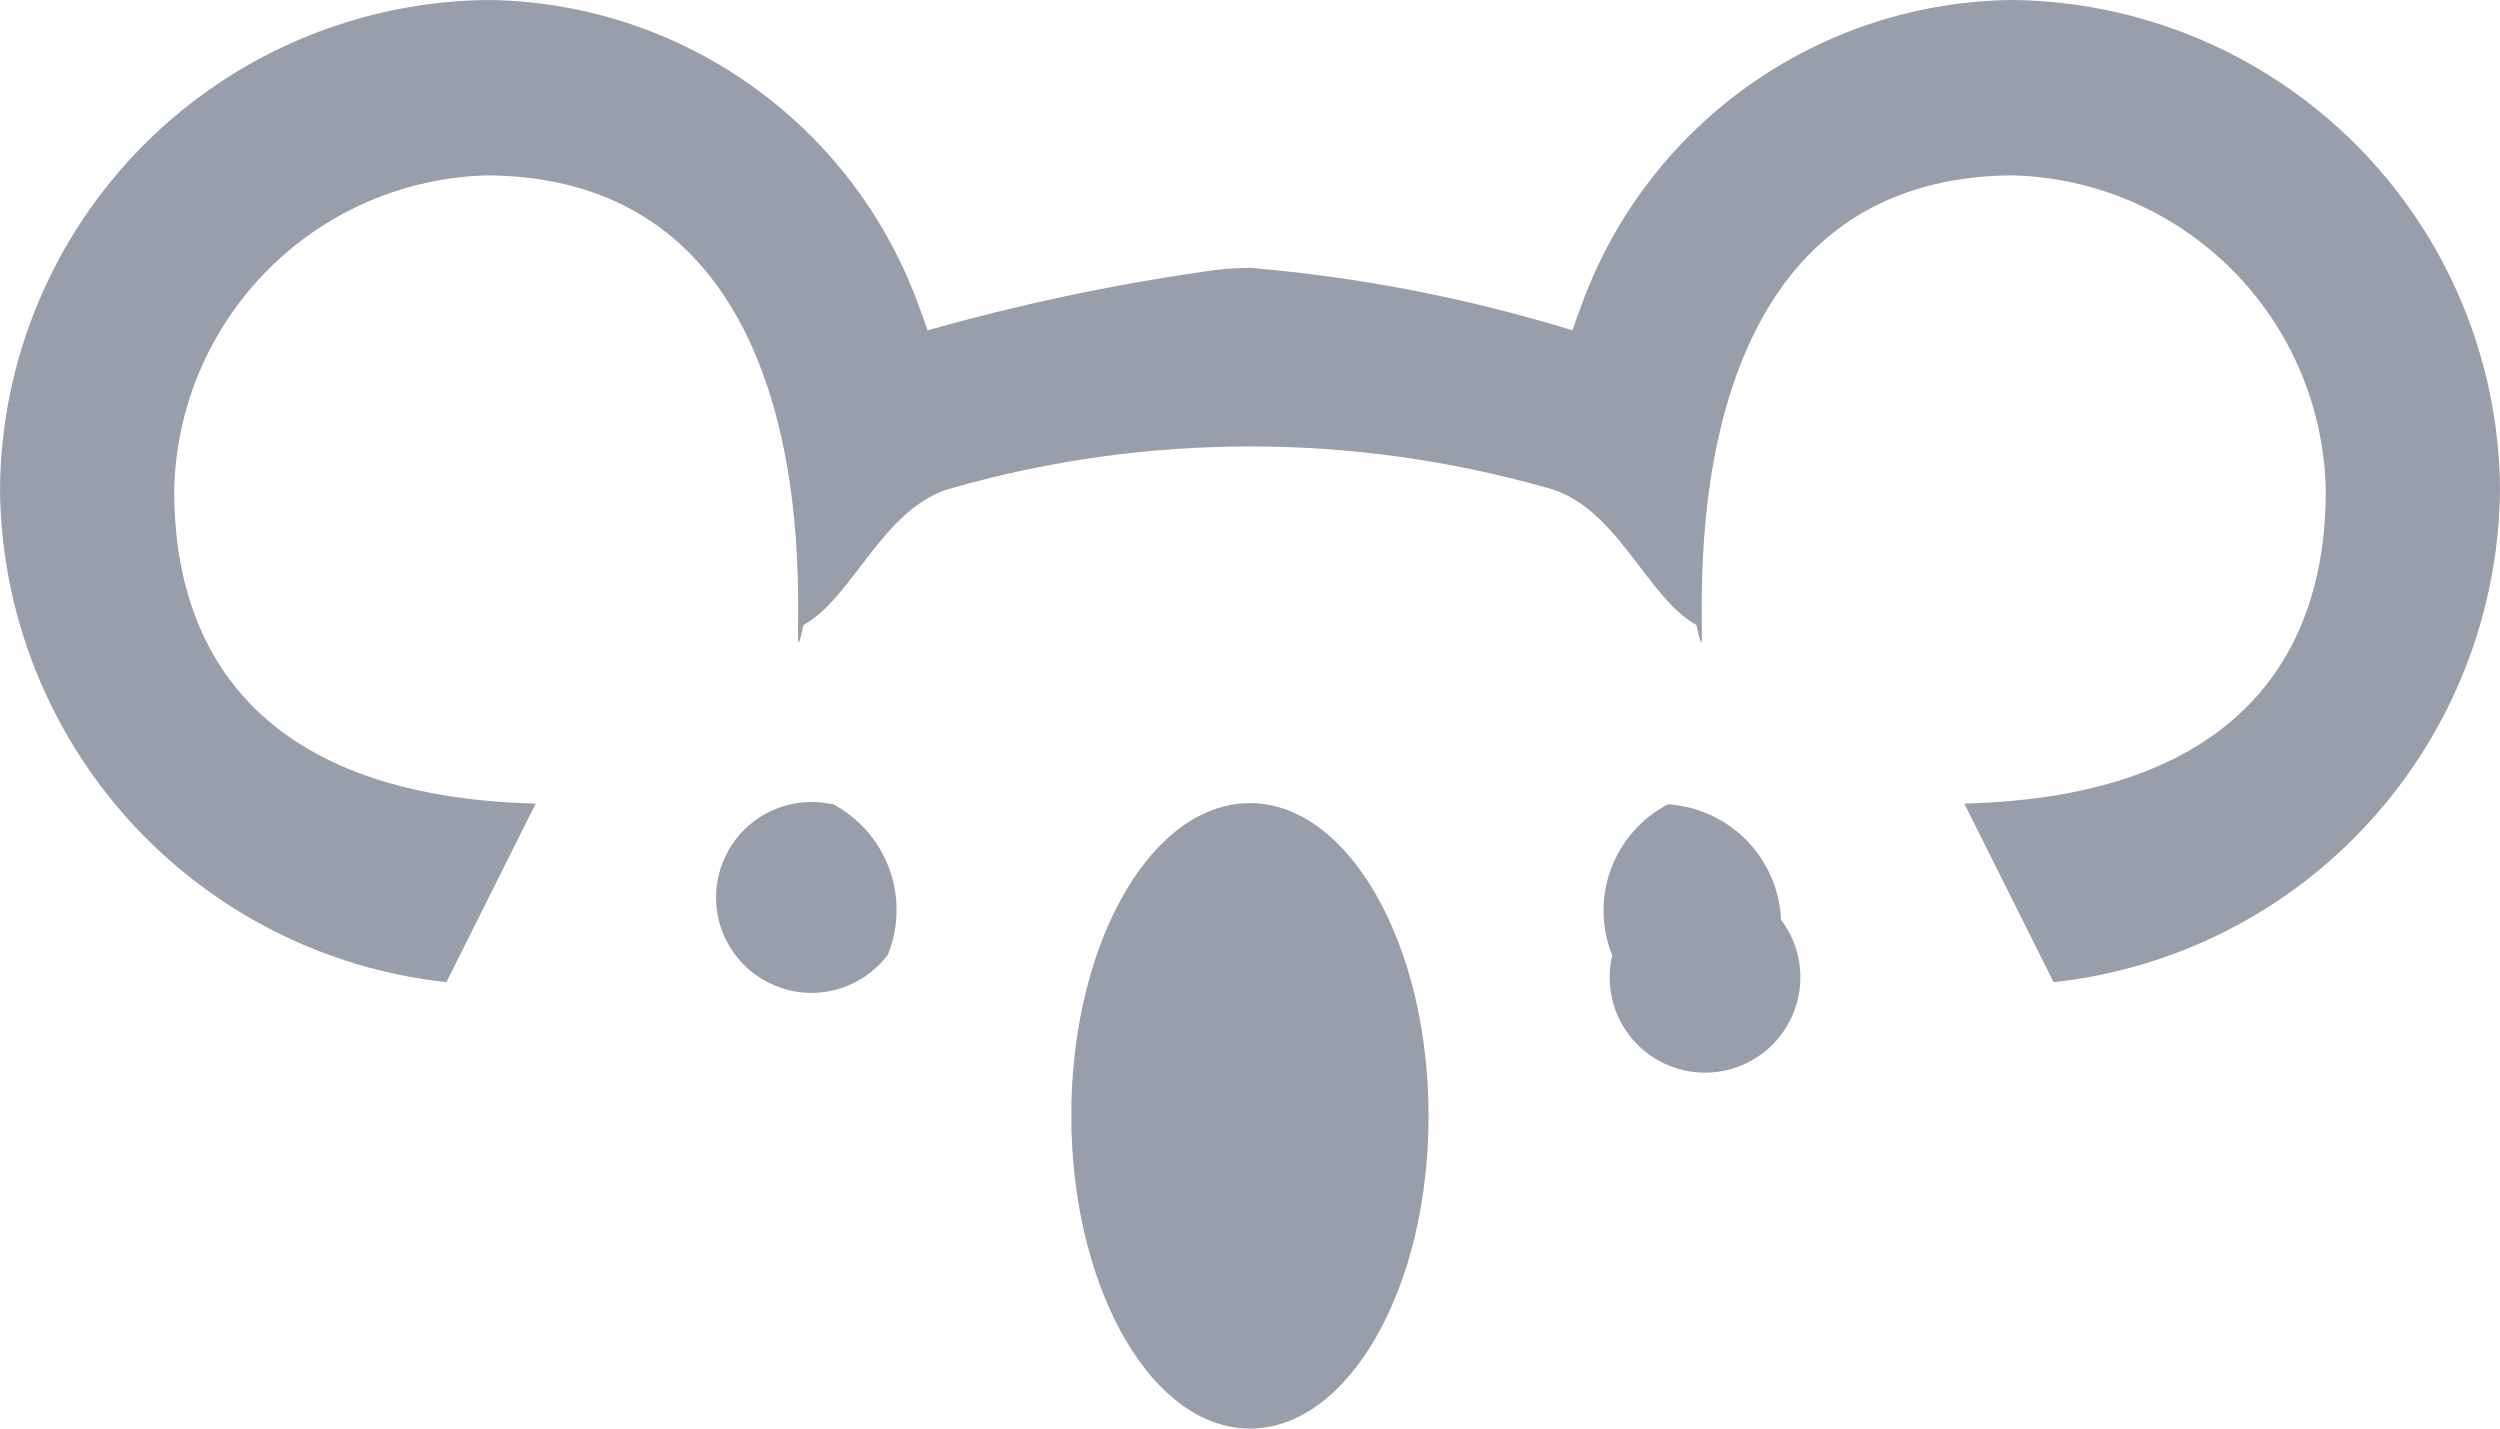 <svg width="28" height="16" viewBox="0 0 28 16" fill="none" xmlns="http://www.w3.org/2000/svg">
<path fill-rule="evenodd" clip-rule="evenodd" d="M23 11L22 9C22.022 9 22.042 9 22 9C25.048 8.925 26.049 7.343 26.049 5.5C26.033 4.571 25.658 3.685 25.004 3.026C24.349 2.367 23.465 1.987 22.537 1.964C18.108 2 19.307 8.381 19 7C18.435 6.69 18.108 5.657 17.314 5.46C15.147 4.847 12.852 4.847 10.685 5.46C9.891 5.66 9.565 6.69 8.999 7C8.692 8.381 9.891 2 5.462 1.964C4.534 1.987 3.65 2.367 2.996 3.026C2.342 3.685 1.967 4.572 1.951 5.5C1.951 7.343 2.951 8.925 6 9C5.956 9 5.977 9 6 9L5 11C3.634 10.853 2.371 10.209 1.449 9.191C0.527 8.173 0.011 6.851 0 5.478C0.011 4.031 0.59 2.646 1.611 1.622C2.633 0.597 4.016 0.015 5.463 0C6.53 0.011 7.568 0.35 8.435 0.972C9.302 1.594 9.956 2.468 10.308 3.475C10.338 3.546 10.361 3.625 10.388 3.7C11.402 3.413 12.433 3.193 13.476 3.043C13.649 3.015 13.825 3.001 14 3C15.226 3.103 16.436 3.338 17.612 3.7C17.639 3.625 17.662 3.545 17.692 3.475C18.044 2.468 18.698 1.594 19.565 0.972C20.432 0.35 21.47 0.011 22.537 0C23.984 0.015 25.367 0.598 26.389 1.622C27.41 2.647 27.989 4.031 28 5.478C27.989 6.851 27.473 8.173 26.551 9.191C25.63 10.209 24.366 10.853 23 11ZM22 9C21.978 9 21.952 9 22 9V9ZM6 9C6.048 9 6.022 9 6 9V9ZM9.318 9C9.614 9.154 9.842 9.412 9.958 9.724C10.074 10.037 10.069 10.382 9.945 10.691C9.83 10.845 9.676 10.965 9.498 11.039C9.321 11.112 9.127 11.137 8.937 11.11C8.747 11.082 8.568 11.004 8.418 10.884C8.268 10.763 8.154 10.605 8.087 10.425C8.02 10.245 8.002 10.05 8.037 9.861C8.071 9.672 8.155 9.496 8.281 9.351C8.407 9.206 8.57 9.097 8.752 9.037C8.934 8.976 9.129 8.966 9.317 9.007L9.318 9ZM14 8.995C15.1 8.995 16 10.565 16 12.5C16 14.435 15.1 16 14 16C12.924 16 12.048 14.508 12 12.645V12.345C12.045 10.484 12.921 8.995 14 8.995ZM18.686 9.008C19.018 9.031 19.331 9.175 19.563 9.413C19.796 9.652 19.933 9.967 19.947 10.3C20.056 10.443 20.127 10.612 20.153 10.79C20.179 10.968 20.16 11.15 20.097 11.318C20.034 11.487 19.93 11.637 19.794 11.755C19.657 11.872 19.494 11.953 19.317 11.991C19.141 12.028 18.959 12.02 18.787 11.968C18.614 11.916 18.458 11.821 18.332 11.692C18.206 11.563 18.115 11.405 18.067 11.231C18.019 11.058 18.016 10.875 18.057 10.7C17.932 10.39 17.927 10.046 18.043 9.733C18.159 9.419 18.387 9.161 18.683 9.007L18.686 9.008Z" fill="#999EAB"/>
</svg>
